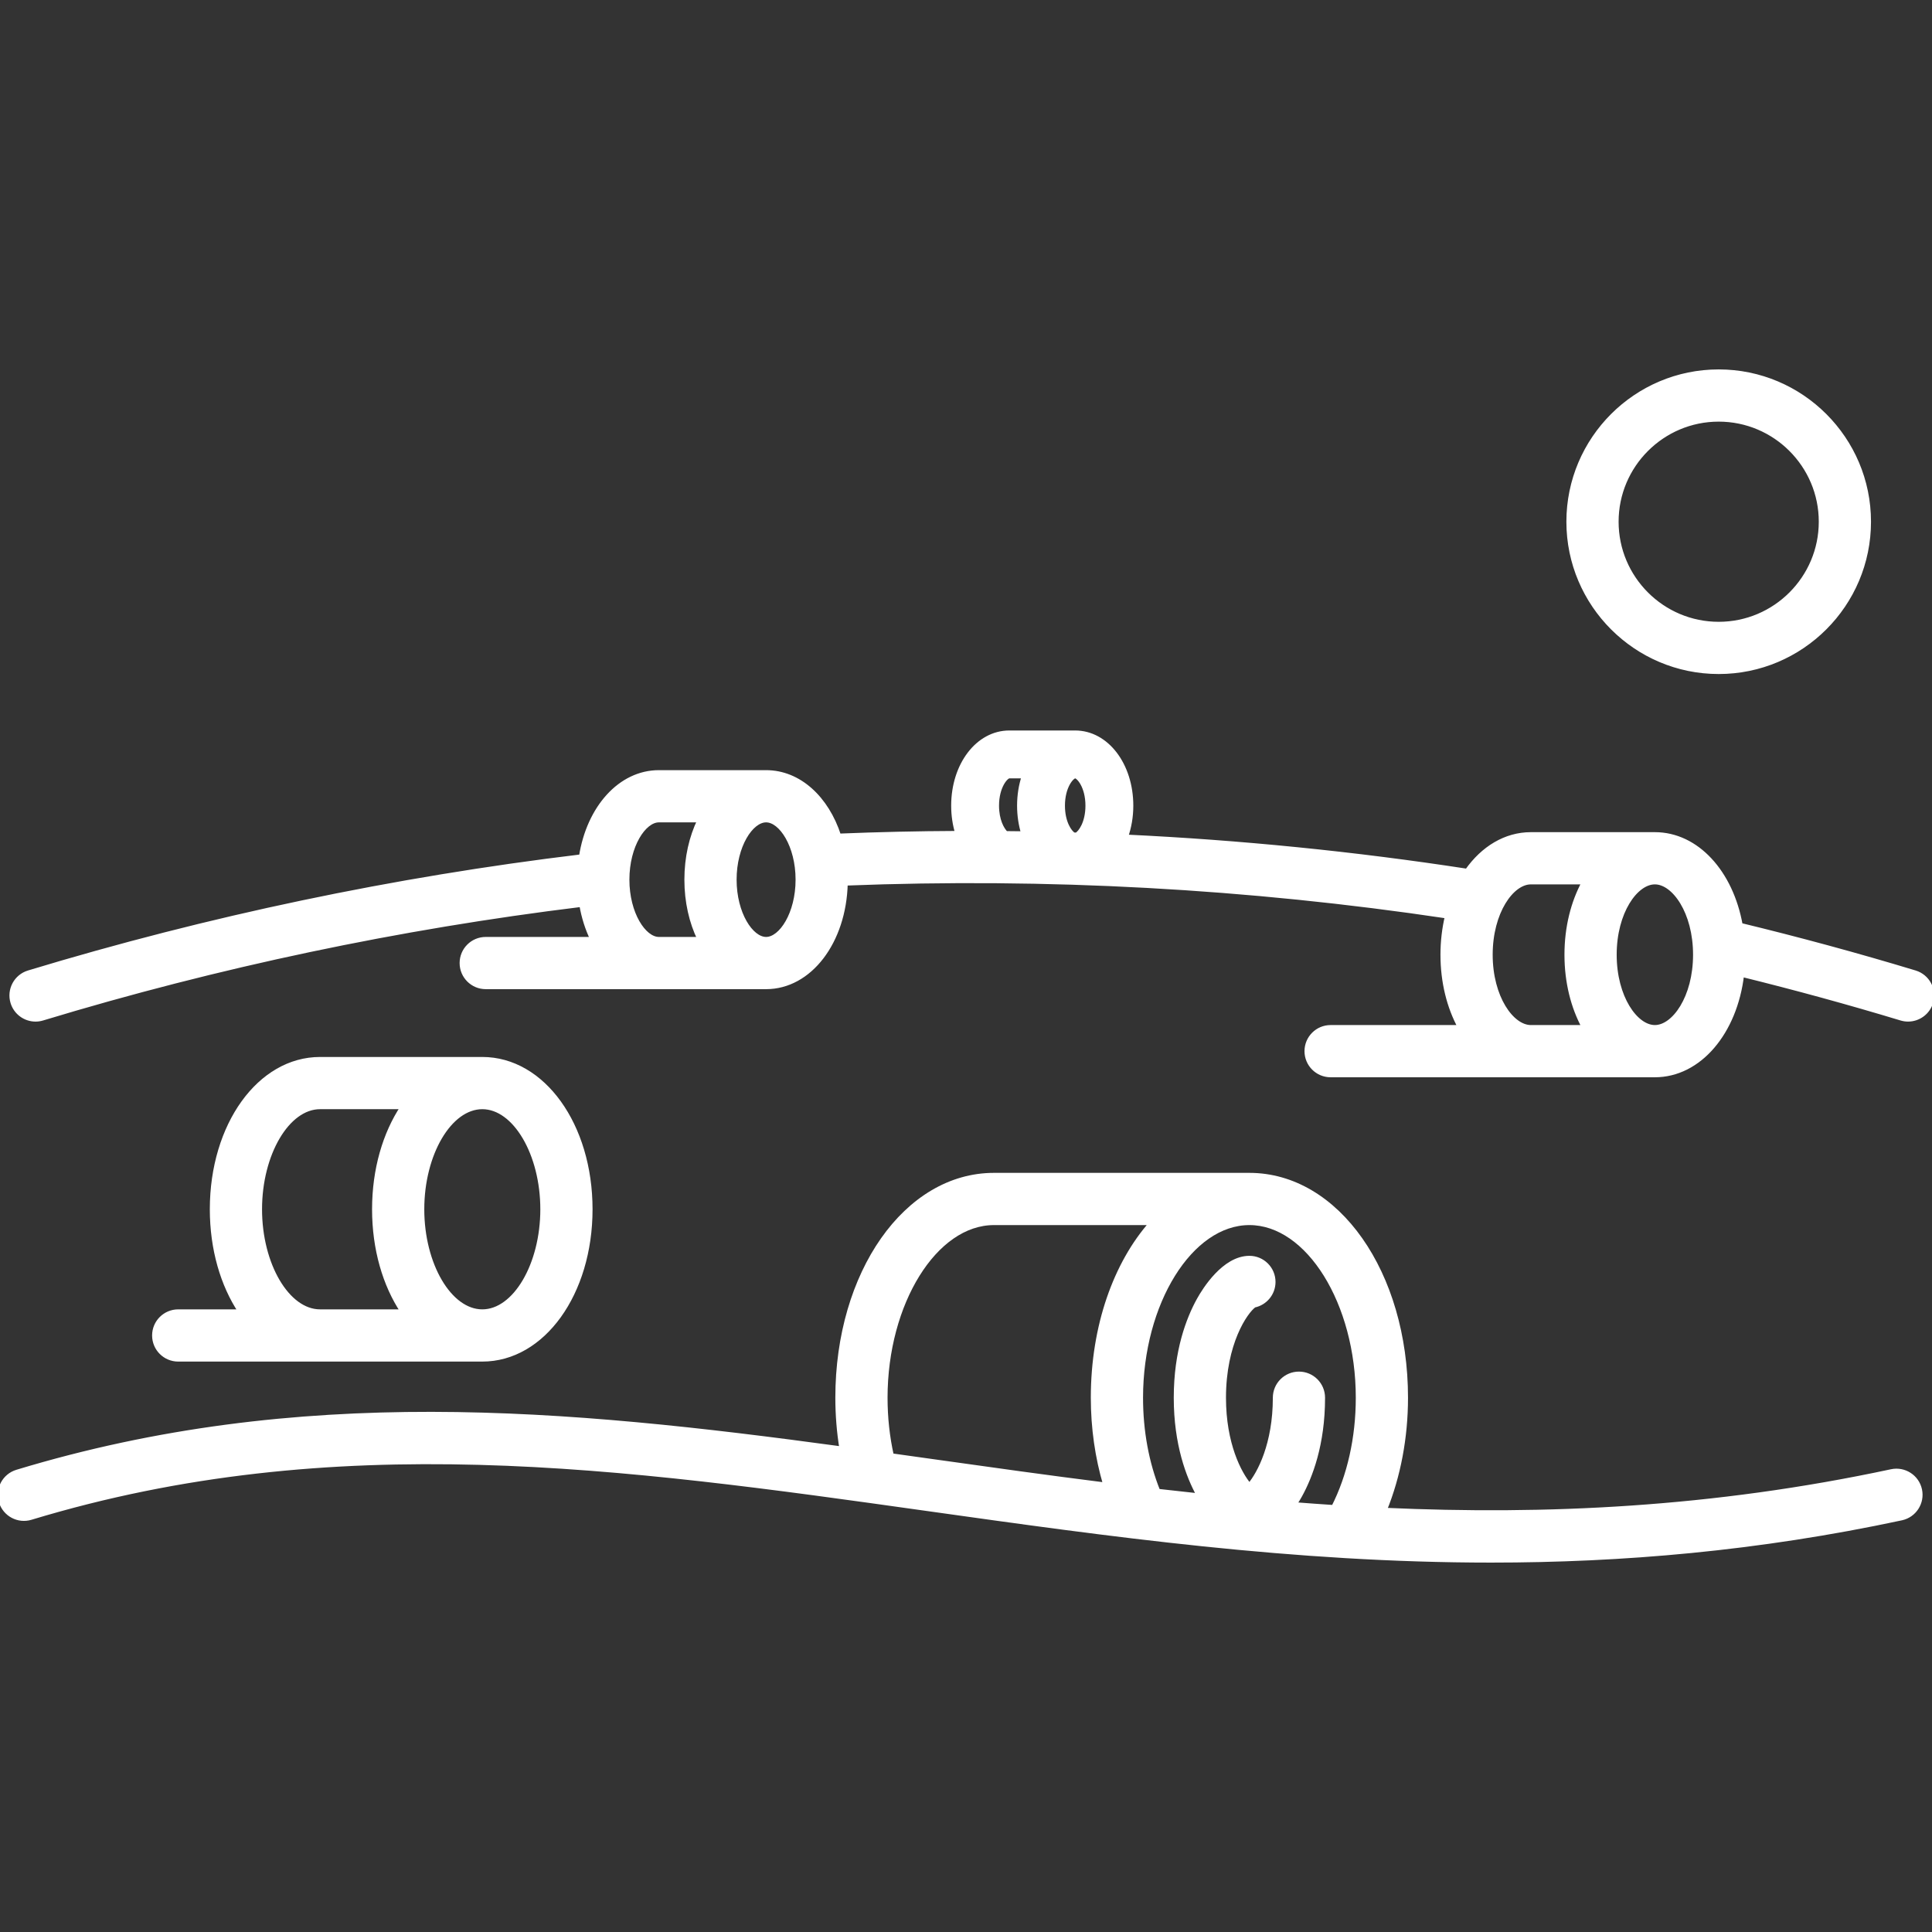 <svg fill="#ffffff" height="1px" width="1px" version="1.1" id="Capa_1" xmlns="http://www.w3.org/2000/svg" xmlns:xlink="http://www.w3.org/1999/xlink" viewBox="0 0 443.971 443.971" xml:space="preserve" stroke="#ffffff"><rect x="0" y="0" width="443.971" height="443.971" fill="#333333" stroke="none"/><g id="SVGRepo_bgCarrier" stroke-width="0"></g><g id="SVGRepo_tracerCarrier" stroke-linecap="round" stroke-linejoin="round"></g><g id="SVGRepo_iconCarrier"> <g> <path d="M434.65,338.12c-41.064,8.792-79.538,10.536-116.436,8.87c3.15-7.75,4.845-16.638,4.845-25.797 c0-28.693-15.791-51.17-35.95-51.17h-58.71c-20.153,0-35.939,22.477-35.939,51.17c0,3.981,0.321,7.891,0.938,11.697 c-63.511-8.639-124.536-14.337-189.49,5.345c-2.907,0.881-4.55,3.952-3.669,6.859c0.881,2.907,3.954,4.549,6.858,3.668 c69.856-21.167,136.01-11.867,206.048-2.021c41.691,5.861,84.229,11.841,129.485,11.841c30.061,0,61.324-2.64,94.323-9.705 c2.971-0.636,4.862-3.559,4.227-6.529C440.543,339.376,437.619,337.488,434.65,338.12z M312.059,321.192 c0,9.219-1.983,18.02-5.625,25.158c-2.991-0.193-5.97-0.412-8.942-0.644c0.537-0.812,0.955-1.521,1.219-1.996 c2.411-4.345,5.285-11.779,5.285-22.519c0-3.038-2.463-5.5-5.5-5.5s-5.5,2.462-5.5,5.5c0,10.621-3.56,17.42-5.884,20.145 c-2.324-2.725-5.884-9.524-5.884-20.145c0-12.527,4.953-19.739,6.988-21.216c2.508-0.512,4.396-2.73,4.396-5.389 c0-3.038-2.463-5.5-5.5-5.5c-5.825,0-10.35,7.338-11.598,9.587c-2.412,4.345-5.286,11.778-5.286,22.518 c0,10.712,2.859,18.133,5.266,22.483c-3.135-0.332-6.262-0.675-9.379-1.034c-2.588-6.422-3.946-13.772-3.946-21.448 c0-21.774,11.421-40.17,24.939-40.17C300.633,281.022,312.059,299.418,312.059,321.192z M204.897,334.477 c-0.95-4.255-1.438-8.706-1.438-13.284c0-21.774,11.421-40.17,24.939-40.17h36.212c-8.238,9.299-13.442,23.706-13.442,40.17 c0,6.96,0.981,13.721,2.832,19.985c-13.228-1.663-26.32-3.502-39.326-5.331C211.407,335.388,208.15,334.931,204.897,334.477z"></path> <path d="M394.953,154.39c19.023,0,34.5-15.477,34.5-34.5s-15.477-34.5-34.5-34.5s-34.5,15.477-34.5,34.5 S375.929,154.39,394.953,154.39z M394.953,96.39c12.958,0,23.5,10.542,23.5,23.5s-10.542,23.5-23.5,23.5s-23.5-10.542-23.5-23.5 S381.995,96.39,394.953,96.39z"></path> <path d="M35.453,306.89c0,3.038,2.463,5.5,5.5,5.5h69.881c13.925,0,24.833-15.154,24.833-34.5s-10.908-34.5-24.833-34.5H73.55 c-13.925,0-24.833,15.154-24.833,34.5c0,9.163,2.45,17.382,6.506,23.5H40.953C37.916,301.39,35.453,303.852,35.453,306.89z M124.666,277.89c0,12.738-6.335,23.5-13.833,23.5S97,290.628,97,277.89s6.335-23.5,13.833-23.5S124.666,265.151,124.666,277.89z M59.717,277.89c0-12.738,6.335-23.5,13.833-23.5h18.956C88.451,260.507,86,268.727,86,277.89s2.45,17.382,6.506,23.5H73.55 C66.052,301.39,59.717,290.628,59.717,277.89z"></path> <path d="M440.063,223.496c-13.313-4.031-26.779-7.679-40.097-10.905c-2.168-12.119-10.036-20.861-19.68-20.861h-28.493 c-5.831,0-11.009,3.2-14.675,8.406c-25.933-3.986-52.123-6.606-78.379-7.85c0.76-2.159,1.194-4.569,1.194-7.141 c0-9.41-5.646-16.781-12.855-16.781h-15.146c-7.208,0-12.854,7.371-12.854,16.781c0,2.243,0.329,4.365,0.916,6.304 c-9.078,0.039-18.151,0.244-27.214,0.613c-2.805-8.666-9.16-14.582-16.731-14.582h-24.638c-8.893,0-16.109,8.159-17.864,19.354 c-42.96,5.181-85.655,14.137-126.973,26.663c-2.907,0.881-4.549,3.953-3.668,6.859c0.721,2.375,2.901,3.906,5.262,3.906 c0.528,0,1.065-0.077,1.598-0.238c40.31-12.22,81.95-20.993,123.857-26.12c0.491,2.872,1.342,5.536,2.491,7.904H111.62 c-3.037,0-5.5,2.462-5.5,5.5s2.463,5.5,5.5,5.5h64.429c10.033,0,17.932-10.385,18.26-23.799 c46.137-1.811,92.579,0.727,138.23,7.555c-0.661,2.763-1.022,5.727-1.022,8.829c0,6.307,1.473,12.059,3.984,16.664h-29.729 c-3.037,0-5.5,2.462-5.5,5.5s2.463,5.5,5.5,5.5h74.515c10.218,0,18.441-9.815,20.004-23.062 c12.167,3.002,24.439,6.351,36.586,10.029c0.531,0.161,1.067,0.237,1.596,0.237c2.36,0,4.543-1.532,5.262-3.908 C444.614,227.446,442.97,224.376,440.063,223.496z M144.135,202.144c0-7.82,3.841-13.664,7.275-13.664h9.339 c-1.887,3.888-2.978,8.572-2.978,13.664s1.091,9.775,2.978,13.664h-9.339C147.976,215.807,144.135,209.964,144.135,202.144z M176.048,215.807c-3.435,0-7.276-5.843-7.276-13.664s3.842-13.664,7.276-13.664s7.275,5.843,7.275,13.664 S179.483,215.807,176.048,215.807z M249.933,185.144c0,3.949-1.667,6.22-2.555,6.683c-0.216-0.007-0.433-0.017-0.649-0.024 c-0.9-0.523-2.505-2.788-2.505-6.66c0-4.45,2.121-6.781,2.854-6.781S249.933,180.695,249.933,185.144z M231.932,178.363h3.356 c-0.682,2.065-1.064,4.353-1.064,6.781c0,2.274,0.336,4.424,0.938,6.385c-1.33-0.021-2.66-0.029-3.99-0.043 c-0.905-0.867-2.094-3.01-2.094-6.342C229.078,180.695,231.199,178.363,231.932,178.363z M342.516,219.393 c0-9.82,4.889-16.663,9.276-16.663h12.202c-2.511,4.605-3.984,10.356-3.984,16.663s1.473,12.059,3.984,16.664h-12.202 C347.405,236.056,342.516,229.213,342.516,219.393z M380.286,236.056c-4.387,0-9.275-6.843-9.275-16.664 c0-9.82,4.889-16.663,9.275-16.663c4.388,0,9.276,6.843,9.276,16.663C389.562,229.213,384.673,236.056,380.286,236.056z"></path> </g> </g></svg>
